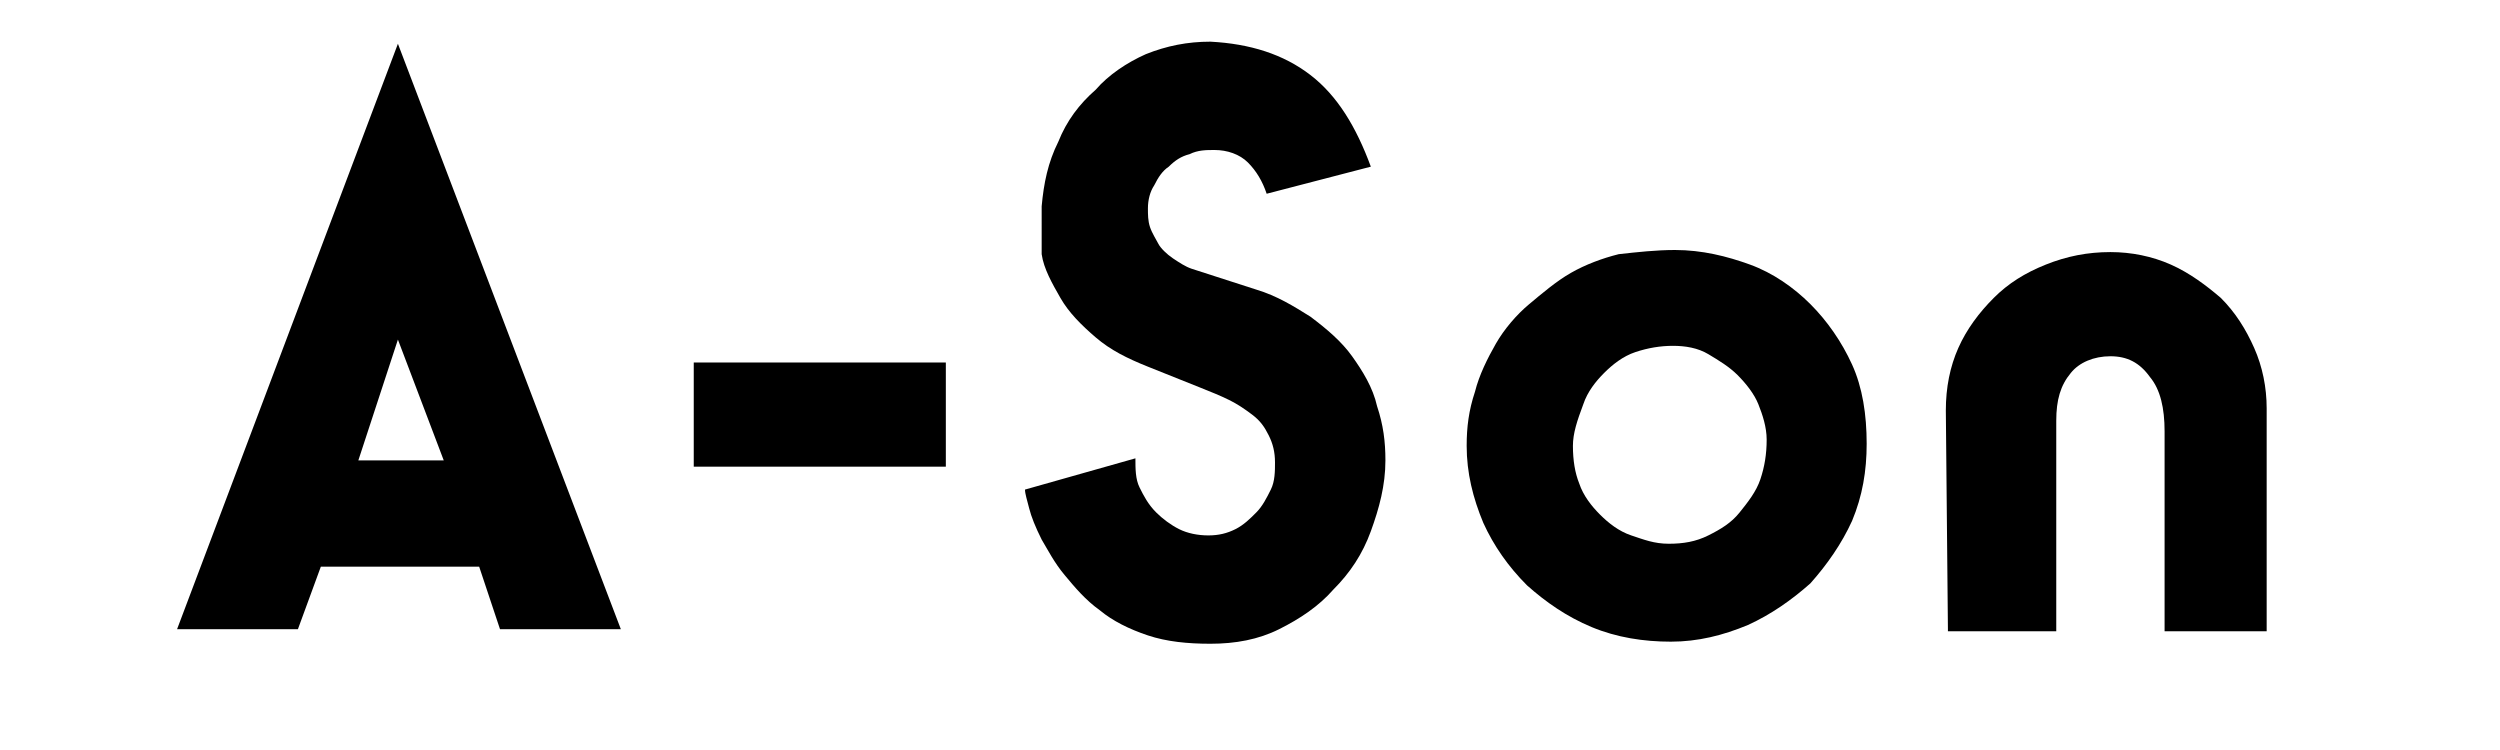 <?xml version="1.0" encoding="utf-8"?>
<!-- Generator: Adobe Illustrator 27.9.0, SVG Export Plug-In . SVG Version: 6.00 Build 0)  -->
<svg version="1.1" id="Layer_1" xmlns="http://www.w3.org/2000/svg" xmlns:xlink="http://www.w3.org/1999/xlink" x="0px" y="0px"
	 viewBox="0 0 120 36" style="enable-background:new 0 0 120 36;" xml:space="preserve">
<g>
	<path d="M8.5,30.2L19.1,2.1l10.7,28.1H24l-1-3h-7.6l-1.1,3H8.5z M19.1,16.3l-1.9,5.8h4.1L19.1,16.3z"/>
	<path d="M45.4,17.4v5H33.3v-5H45.4z"/>
	<path d="M60.8,9.3c-0.2-0.6-0.5-1.1-0.9-1.5c-0.4-0.4-1-0.6-1.6-0.6c-0.4,0-0.8,0-1.2,0.2c-0.4,0.1-0.7,0.3-1,0.6
		c-0.3,0.2-0.5,0.5-0.7,0.9c-0.2,0.3-0.3,0.7-0.3,1.1c0,0.3,0,0.6,0.1,0.9c0.1,0.3,0.3,0.6,0.4,0.8s0.4,0.5,0.7,0.7
		c0.3,0.2,0.6,0.4,0.9,0.5l3.1,1c1,0.3,1.8,0.8,2.6,1.3c0.8,0.6,1.5,1.2,2,1.9c0.5,0.7,1,1.5,1.2,2.4c0.3,0.9,0.4,1.7,0.4,2.6
		c0,1.2-0.3,2.3-0.7,3.4c-0.4,1.1-1,2-1.8,2.8c-0.7,0.8-1.6,1.4-2.6,1.9c-1,0.5-2.1,0.7-3.3,0.7c-1.1,0-2.1-0.1-3-0.4
		c-0.9-0.3-1.7-0.7-2.3-1.2c-0.7-0.5-1.2-1.1-1.7-1.7c-0.5-0.6-0.8-1.2-1.1-1.7c-0.3-0.6-0.5-1.1-0.6-1.5c-0.1-0.4-0.2-0.7-0.2-0.9
		l5.3-1.5c0,0.5,0,1,0.2,1.4c0.2,0.4,0.4,0.8,0.8,1.2c0.3,0.3,0.7,0.6,1.1,0.8c0.4,0.2,0.9,0.3,1.4,0.3c0.5,0,0.9-0.1,1.3-0.3
		c0.4-0.2,0.7-0.5,1-0.8s0.5-0.7,0.7-1.1s0.2-0.9,0.2-1.3c0-0.5-0.1-0.9-0.3-1.3c-0.2-0.4-0.4-0.7-0.8-1s-0.7-0.5-1.1-0.7
		c-0.4-0.2-0.9-0.4-1.4-0.6l-2.5-1c-1-0.4-1.8-0.8-2.5-1.4c-0.7-0.6-1.3-1.2-1.7-1.9c-0.4-0.7-0.8-1.4-0.9-2.1
		C50,11.3,50,10.6,50,9.9c0.1-1.1,0.3-2.1,0.8-3.1c0.4-1,1-1.8,1.8-2.5C53.2,3.6,54.1,3,55,2.6C56,2.2,57,2,58.1,2
		c1.9,0.1,3.5,0.6,4.8,1.6c1.3,1,2.2,2.5,2.9,4.4L60.8,9.3z"/>
	<path d="M80.4,12c1.3,0,2.5,0.3,3.6,0.7s2.1,1.1,2.9,1.9c0.8,0.8,1.5,1.8,2,2.9c0.5,1.1,0.7,2.4,0.7,3.8c0,1.3-0.2,2.5-0.7,3.7
		c-0.5,1.1-1.2,2.1-2,3c-0.9,0.8-1.9,1.5-3,2c-1.2,0.5-2.4,0.8-3.7,0.8c-1.3,0-2.6-0.2-3.8-0.7c-1.2-0.5-2.2-1.2-3.1-2
		c-0.9-0.9-1.6-1.9-2.1-3c-0.5-1.2-0.8-2.4-0.8-3.7c0-0.9,0.1-1.7,0.4-2.6c0.2-0.8,0.6-1.6,1-2.3c0.4-0.7,1-1.4,1.6-1.9
		s1.3-1.1,2-1.5c0.7-0.4,1.5-0.7,2.3-0.9C78.6,12.1,79.5,12,80.4,12z M75.5,21.4c0,0.7,0.1,1.3,0.3,1.8c0.2,0.6,0.6,1.1,1,1.5
		c0.4,0.4,0.9,0.8,1.5,1c0.6,0.2,1.1,0.4,1.8,0.4c0.7,0,1.3-0.1,1.9-0.4c0.6-0.3,1.1-0.6,1.5-1.1c0.4-0.5,0.8-1,1-1.6
		c0.2-0.6,0.3-1.2,0.3-1.9c0-0.6-0.2-1.2-0.4-1.7c-0.2-0.5-0.6-1-1-1.4c-0.4-0.4-0.9-0.7-1.4-1s-1.1-0.4-1.7-0.4
		c-0.6,0-1.2,0.1-1.8,0.3c-0.6,0.2-1.1,0.6-1.5,1c-0.4,0.4-0.8,0.9-1,1.5C75.7,20.2,75.5,20.8,75.5,21.4z"/>
	<path d="M93.5,30.2l-0.1-10.5c0-1.1,0.2-2.1,0.6-3s1-1.7,1.7-2.4c0.7-0.7,1.5-1.2,2.5-1.6c1-0.4,2-0.6,3.1-0.6c1,0,2,0.2,2.9,0.6
		s1.7,1,2.4,1.6c0.7,0.7,1.2,1.5,1.6,2.4c0.4,0.9,0.6,1.9,0.6,2.9v10.7h-4.9v-9.6c0-1.1-0.2-2-0.7-2.6c-0.5-0.7-1.1-1-1.9-1
		c-0.8,0-1.5,0.3-1.9,0.8c-0.5,0.6-0.7,1.3-0.7,2.3v10.1H93.5z"/>
</g>
</svg>
